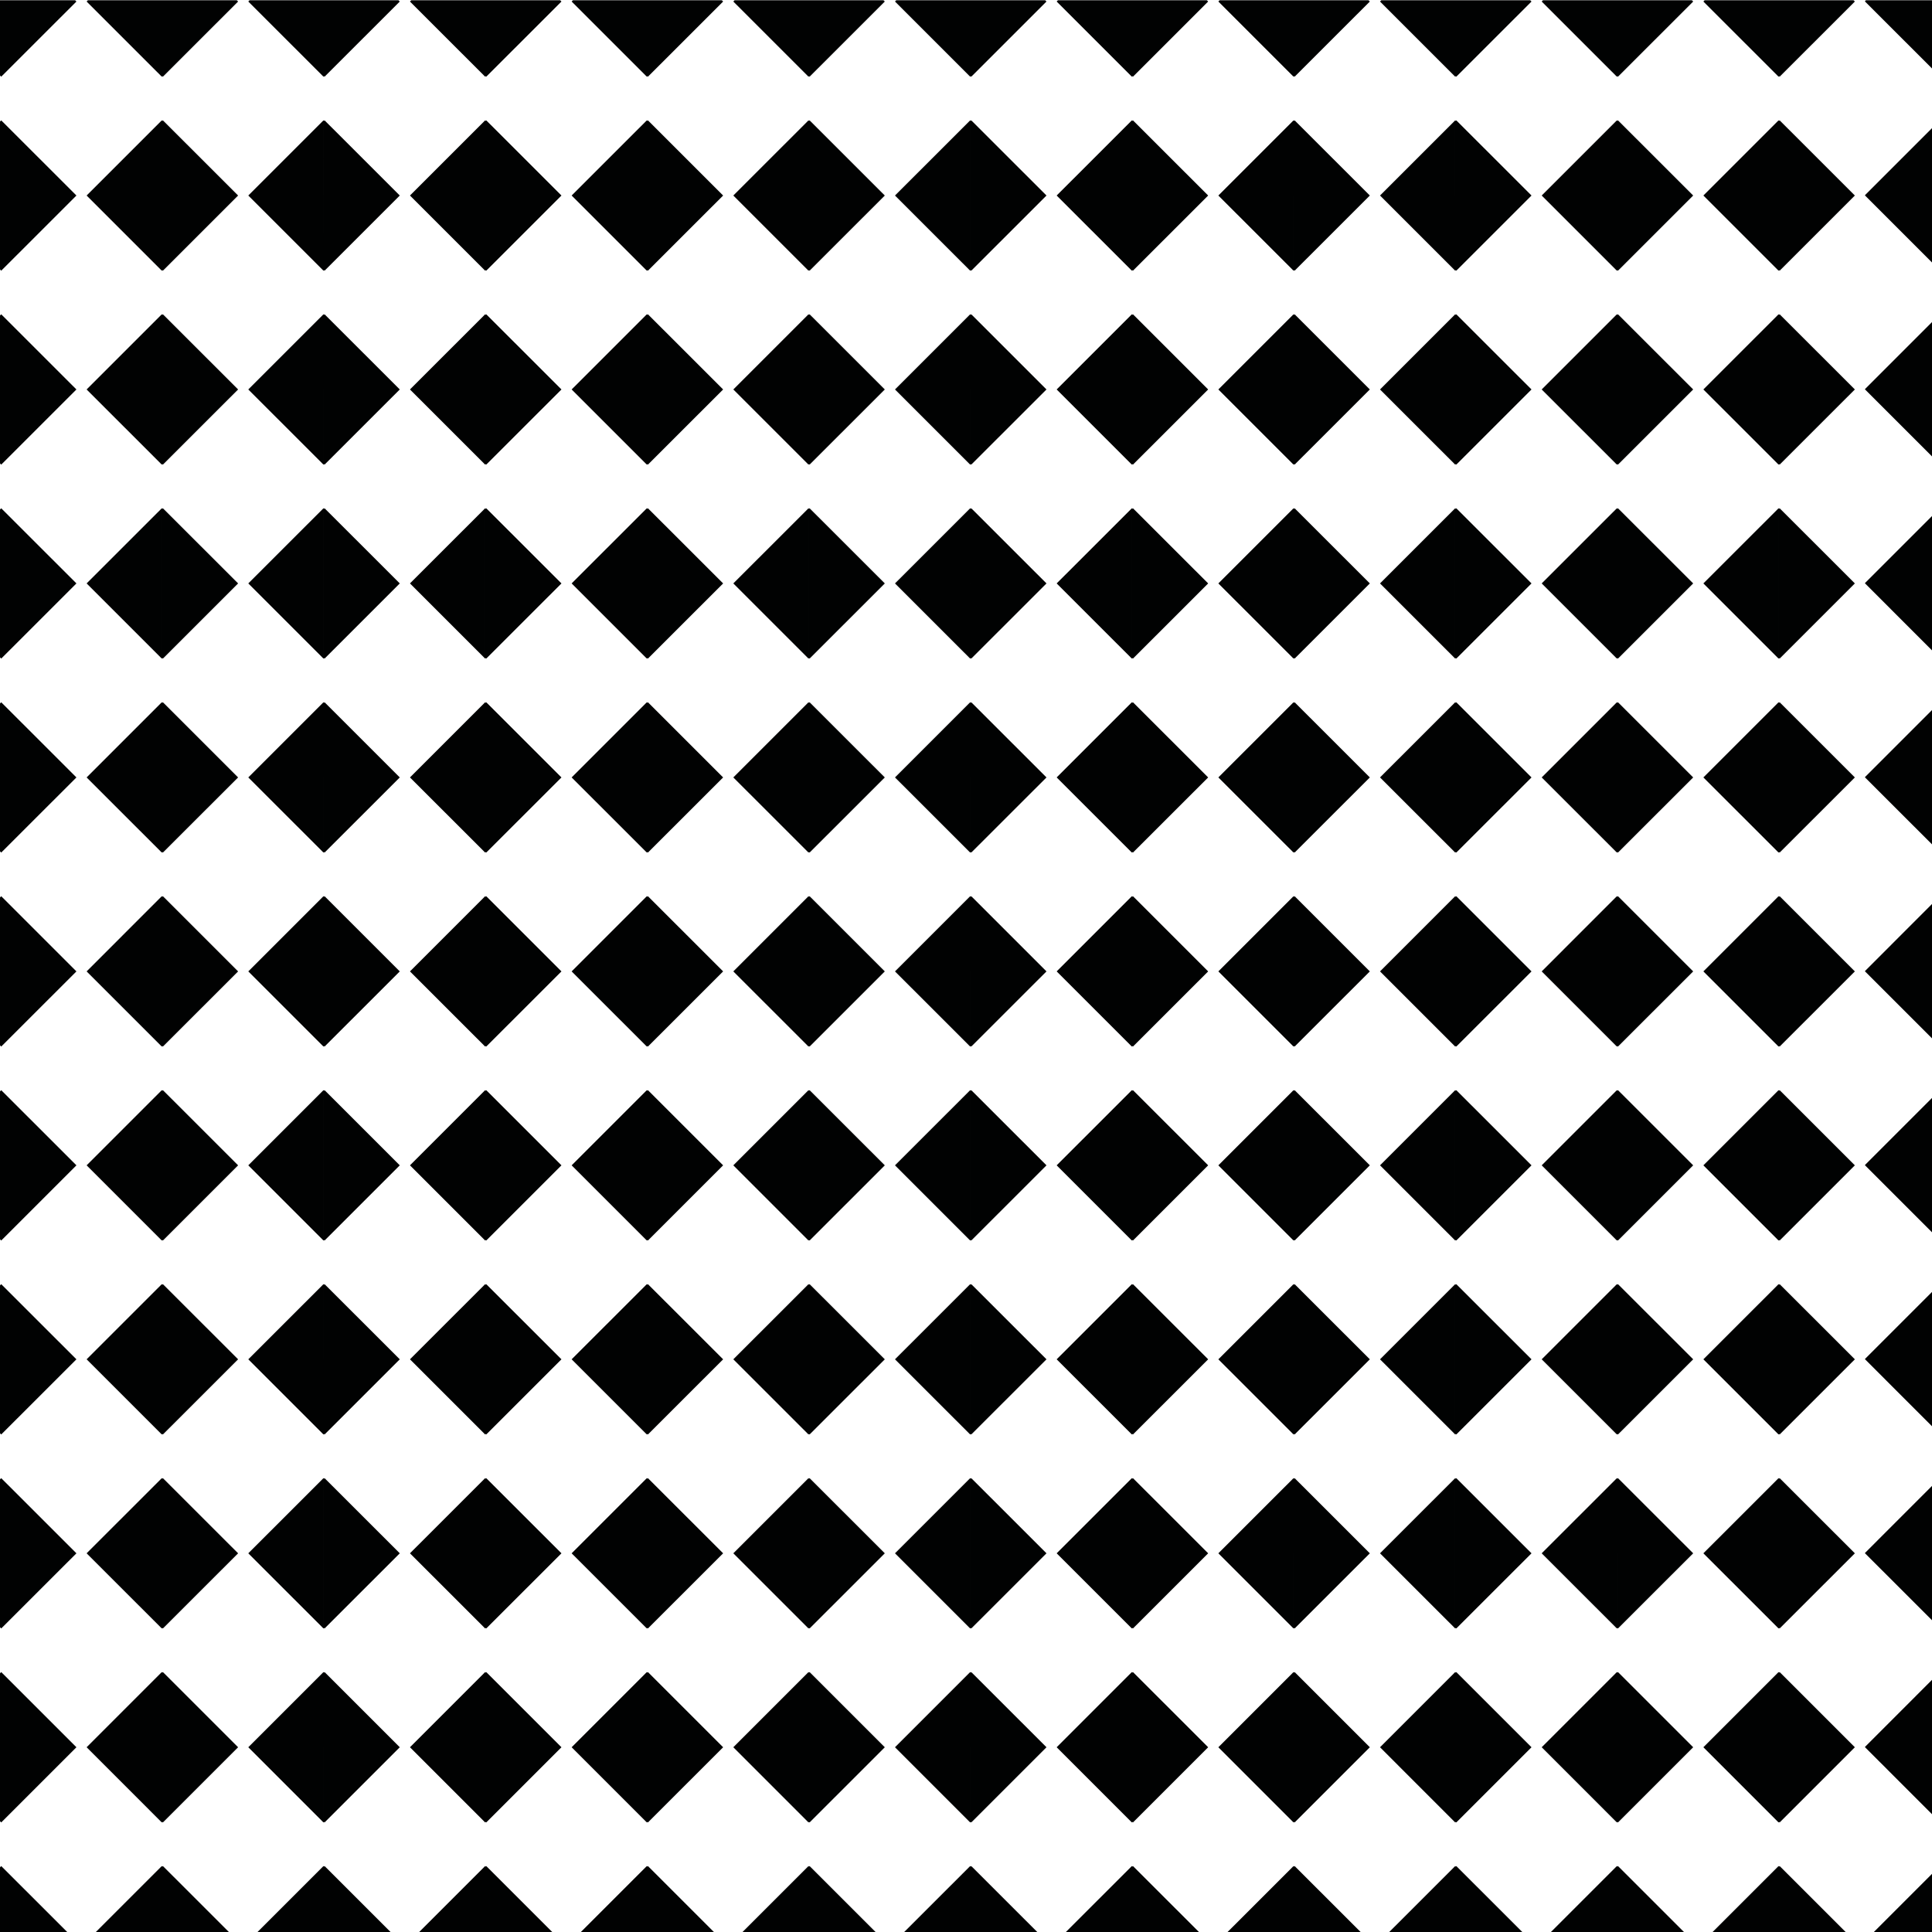 <svg xmlns="http://www.w3.org/2000/svg" width="566.93" height="566.93" viewBox="0 0 566.93 566.93"><g fill="#010202"><path d="M47.442 92.59l.2-.203-.162-.162-22.063 22.06 22.063 22.057.16-.16-.198-.196zM47.442.082H25.778l-.36.367L47.48 22.505l.16-.16-.198-.193zM22.427 171.2L.357 149.147l-.357.37V192.9l.358.36zM22.427 285.05L.357 262.985l-.357.363v43.39l.358.37zM47.442 35.667l.196-.19-.158-.16-22.063 22.057 22.063 22.06.163-.162-.2-.208zM47.442 149.518l.2-.208-.162-.163L25.417 171.2l22.063 22.06.16-.16-.198-.2zM22.427 114.285L.357 92.225 0 92.59v43.396l.358.356zM47.442 263.347l.2-.202-.162-.16-22.063 22.066 22.063 22.057.163-.162-.2-.208zM47.442 206.432l.2-.2-.162-.16-22.063 22.06 22.063 22.05.162-.162-.2-.205zM47.643 534.62l-.2-.207V491.02l.2-.205-.163-.162-22.063 22.064 22.063 22.067zM22.427.45L22.055.08H0v22.07l.358.354zM22.427 57.374L.357 35.317l-.357.35v43.397l.358.37zM22.427 228.133l-22.07-22.06-.357.36v43.382l.358.367zM22.427 455.806L.357 433.75l-.357.345v43.4l.358.367zM.358 547.578l-.358.368v20.043h20.78zM47.442 434.095l.195-.19-.157-.156-22.063 22.056 22.063 22.056.162-.162-.2-.205zM22.427 512.717L.357 490.653 0 491.02v43.393l.358.37zM47.442 320.265l.2-.205-.162-.162-22.063 22.06 22.063 22.064.16-.16-.198-.196zM47.642 547.74l-.162-.162-20.417 20.41h20.38v-20.042zM22.427 341.958l-22.07-22.06-.357.367v43.4l.358.357zM22.427 398.88L.357 376.827l-.357.367v43.383l.358.36zM47.442 377.194l.2-.205-.162-.163-22.063 22.053 22.063 22.057.16-.16-.198-.2zM47.8 376.827l-.158.162-.2.204v43.383l.2.2.158.16 22.07-22.057zM94.885.082H73.22l-.36.367 22.063 22.056.16-.16-.198-.193zM94.885 263.347l.2-.202-.162-.16L72.86 285.05l22.063 22.057.163-.162-.2-.208zM94.885 35.667l.196-.19-.157-.16L72.86 57.374l22.063 22.06.163-.162-.2-.208zM94.885 377.194l.2-.205-.162-.163L72.86 398.88l22.063 22.057.16-.16-.198-.2zM94.885 491.02l.2-.205-.162-.162-22.064 22.064 22.063 22.067.162-.163-.2-.207zM94.885 320.265l.2-.205-.162-.162-22.064 22.06 22.063 22.064.16-.16-.198-.196zM94.885 92.59l.2-.203-.162-.162-22.064 22.06 22.063 22.057.16-.16-.198-.196zM94.885 149.518l.2-.208-.162-.163L72.86 171.2l22.063 22.06.16-.16-.198-.2zM94.885 434.095l.195-.19-.157-.156-22.064 22.056 22.063 22.056.162-.162-.2-.205zM47.8 149.147l-.157.163-.2.208V192.9l.198.2.16.16 22.07-22.06zM47.8 92.225l-.158.162-.2.202v43.396l.198.196.16.16 22.07-22.057zM47.8 206.072l-.16.16-.198.2v43.383l.2.205.158.162 22.07-22.05zM95.085 547.74l-.162-.162-20.418 20.41h20.38v-20.042zM47.642 547.74l-.2.206v20.043h20.78L47.8 547.577zM47.8 319.898l-.158.162-.2.205v43.4l.198.197.16.16 22.07-22.064zM47.8 35.317l-.162.16-.196.19v43.397l.2.208.158.163 22.07-22.06zM47.637 433.906l-.195.19v43.4l.2.204.158.162 22.07-22.056L47.8 433.75zM69.497.082H47.442v22.07l.197.195.16.16L69.87.448zM47.8 262.984l-.16.16-.198.203v43.39l.2.208.158.162 22.07-22.056zM94.885 206.432l.198-.2-.16-.16-22.064 22.06 22.063 22.05.162-.162-.2-.205zM47.442 534.413l.2.208.158.164 22.07-22.067-22.07-22.064-.158.162-.2.205zM95.085 547.74l-.2.206v20.043h20.78l-20.422-20.412zM142.527 547.74l-.162-.162-20.417 20.41h20.38v-20.042zM95.243 35.317l-.162.16-.195.19v43.397l.2.208.158.163 22.07-22.06zM95.243 92.225l-.16.162-.198.202v43.396l.197.196.16.16 22.07-22.057zM142.327 149.518l.2-.208-.162-.163L120.3 171.2l22.065 22.06.16-.16-.198-.2zM95.243 149.147l-.157.163-.2.208V192.9l.197.2.16.16 22.07-22.06zM142.327 263.347l.2-.202-.162-.16L120.3 285.05l22.065 22.057.163-.162-.2-.208zM95.243 206.072l-.16.16-.198.2v43.383l.2.205.158.162 22.07-22.05zM116.94.082H94.885v22.07l.197.195.16.16L117.313.448zM142.327 206.432l.2-.2-.162-.16-22.064 22.06 22.065 22.05.162-.162-.2-.205zM95.243 319.898l-.158.162-.2.205v43.4l.197.197.16.16 22.07-22.064zM142.327 434.095l.195-.19-.157-.156-22.064 22.056 22.065 22.056.162-.162-.2-.205zM95.243 376.827l-.158.162-.2.204v43.383l.198.2.16.16 22.07-22.057zM142.327 377.194l.2-.205-.162-.163L120.3 398.88l22.065 22.057.16-.16-.198-.2zM95.085 490.815l-.2.205v43.393l.2.208.158.164 22.07-22.067-22.07-22.064zM142.327 35.667l.196-.19-.158-.16L120.3 57.374l22.065 22.06.163-.162-.2-.208zM95.243 433.75l-.163.156-.195.19v43.4l.2.204.158.162 22.07-22.056zM95.243 262.984l-.16.16-.198.203v43.39l.2.208.158.162 22.07-22.056zM142.327 92.59l.2-.203-.162-.162-22.064 22.06 22.065 22.057.16-.16-.198-.196zM142.327 320.265l.2-.205-.162-.162-22.064 22.06 22.065 22.064.16-.16-.198-.196zM142.327.082h-21.664L120.3.45l22.065 22.056.16-.16-.198-.193zM142.327 491.02l.2-.205-.162-.162-22.064 22.064 22.065 22.067.163-.163-.2-.207zM142.685 433.75l-.163.156-.195.19v43.4l.2.204.158.162 22.07-22.056zM189.97 547.74l-.162-.162-20.418 20.41h20.38v-20.042zM164.382.082h-22.055v22.07l.197.195.16.16L164.755.448zM142.685 35.317l-.162.16-.196.19v43.397l.2.208.158.163 22.07-22.06zM142.527 490.815l-.2.205v43.393l.2.208.158.164 22.07-22.067-22.07-22.064zM142.527 547.74l-.2.206v20.043h20.78l-20.422-20.412zM189.77 377.194l.2-.205-.162-.163-22.064 22.053 22.064 22.057.16-.16-.198-.2zM142.685 319.898l-.158.162-.2.205v43.4l.198.197.16.16 22.07-22.064zM189.77 206.432l.198-.2-.16-.16-22.064 22.06 22.064 22.05.162-.162-.2-.205zM142.685 262.984l-.16.16-.198.203v43.39l.2.208.158.162 22.07-22.056zM142.685 206.072l-.16.16-.198.2v43.383l.2.205.158.162 22.07-22.05zM189.77 320.265l.2-.205-.162-.162-22.064 22.06 22.064 22.064.16-.16-.198-.196zM189.77 434.095l.195-.19-.157-.156-22.064 22.056 22.064 22.056.162-.162-.2-.205zM189.77 491.02l.2-.205-.162-.162-22.064 22.064 22.064 22.067.162-.163-.2-.207zM189.77 92.59l.2-.203-.162-.162-22.064 22.06 22.064 22.057.16-.16-.198-.196zM142.685 92.225l-.16.162-.198.202v43.396l.198.196.16.16 22.07-22.057zM142.685 376.827l-.158.162-.2.204v43.383l.2.2.158.16 22.07-22.057zM189.77 35.667l.196-.19-.158-.16-22.064 22.057 22.064 22.06.162-.162-.2-.208zM189.77.082h-21.665l-.36.367 22.063 22.056.16-.16-.198-.193zM142.685 149.147l-.157.163-.2.208V192.9l.198.2.16.16 22.07-22.06zM189.77 263.347l.2-.202-.162-.16-22.064 22.066 22.064 22.057.162-.162-.2-.208zM189.77 149.518l.2-.208-.162-.163-22.064 22.053 22.064 22.06.16-.16-.198-.2zM190.128 35.317l-.162.16-.196.19v43.397l.2.208.158.163 22.07-22.06zM237.212 434.095l.195-.19-.157-.156-22.064 22.056 22.064 22.056.162-.162-.2-.205zM190.128 433.75l-.163.156-.195.19v43.4l.2.204.158.162 22.07-22.056zM237.212 92.59l.2-.203-.162-.162-22.064 22.06 22.064 22.057.16-.16-.198-.196zM237.212.082h-21.664l-.362.367 22.064 22.056.16-.16-.198-.193zM237.212 206.432l.2-.2-.162-.16-22.064 22.06 22.064 22.05.162-.162-.2-.205zM237.212 377.194l.2-.205-.162-.163-22.064 22.053 22.064 22.057.16-.16-.198-.2zM237.212 263.347l.2-.202-.162-.16-22.064 22.066 22.064 22.057.163-.162-.2-.208zM237.212 491.02l.2-.205-.162-.162-22.064 22.064 22.064 22.067.163-.163-.2-.207zM237.212 320.265l.2-.205-.162-.162-22.064 22.06 22.064 22.064.16-.16-.198-.196zM237.212 35.667l.196-.19-.158-.16-22.064 22.057 22.064 22.06.163-.162-.2-.208zM190.128 206.072l-.16.16-.198.2v43.383l.2.205.158.162 22.07-22.05zM190.128 149.147l-.158.163-.2.208V192.9l.198.2.16.16 22.07-22.06zM190.128 92.225l-.16.162-.198.202v43.396l.197.196.16.16 22.07-22.057zM211.824.082H189.77v22.07l.197.195.16.16L212.198.448zM190.128 319.898l-.158.162-.2.205v43.4l.197.197.16.16 22.07-22.064zM190.128 262.984l-.16.16-.198.203v43.39l.2.208.158.162 22.07-22.056zM190.128 376.827l-.158.162-.2.204v43.383l.198.2.16.16 22.07-22.057zM189.97 490.815l-.2.205v43.393l.2.208.158.164 22.07-22.067-22.07-22.064zM237.212 149.518l.2-.208-.162-.163-22.064 22.053 22.064 22.06.16-.16-.198-.2zM189.97 547.74l-.2.206v20.043h20.78l-20.422-20.412zM237.412 547.74l-.162-.162-20.418 20.41h20.38v-20.042zM284.655 320.265l.2-.205-.162-.162-22.064 22.06 22.063 22.064.16-.16-.198-.196zM284.655 149.518l.2-.208-.162-.163L262.63 171.2l22.063 22.06.16-.16-.198-.2zM284.655 35.667l.196-.19-.157-.16-22.064 22.057 22.063 22.06.162-.162-.2-.208zM284.655 92.59l.2-.203-.162-.162-22.064 22.06 22.063 22.057.16-.16-.198-.196zM237.57 433.75l-.163.156-.195.19v43.4l.2.204.158.162 22.07-22.056zM284.655.082H262.99l-.36.367 22.063 22.056.158-.16-.195-.193zM284.655 434.095l.195-.19-.157-.156-22.064 22.056 22.063 22.056.162-.162-.2-.205zM237.412 490.815l-.2.205v43.393l.2.208.158.164 22.07-22.067-22.07-22.064zM284.655 491.02l.2-.205-.162-.162-22.064 22.064 22.063 22.067.162-.163-.2-.207zM284.655 377.194l.2-.205-.162-.163-22.064 22.053 22.063 22.057.16-.16-.198-.2zM284.655 263.347l.2-.202-.162-.16-22.064 22.066 22.063 22.057.162-.162-.2-.208zM284.655 206.432l.198-.2-.16-.16-22.064 22.06 22.063 22.05.162-.162-.2-.205zM237.57 149.147l-.157.163-.2.208V192.9l.198.2.16.16 22.07-22.06zM237.57 206.072l-.16.16-.198.2v43.383l.2.205.158.162 22.07-22.05zM237.57 92.225l-.16.162-.198.202v43.396l.198.196.16.16 22.07-22.057zM237.57 376.827l-.158.162-.2.204v43.383l.2.2.158.16 22.07-22.057zM237.57 35.317l-.162.16-.196.19v43.397l.2.208.158.163 22.07-22.06zM259.267.082h-22.055v22.07l.197.195.16.16L259.64.448zM284.855 547.74l-.162-.162-20.418 20.41h20.38v-20.042zM237.57 262.984l-.16.16-.198.203v43.39l.2.208.158.162 22.07-22.056zM237.412 547.74l-.2.206v20.043h20.78l-20.422-20.412zM237.57 319.898l-.158.162-.2.205v43.4l.198.197.16.16 22.07-22.064zM332.097 263.347l.2-.202-.162-.16-22.064 22.066 22.065 22.057.163-.162-.2-.208zM332.097 149.518l.2-.208-.162-.163L310.07 171.2l22.065 22.06.16-.16-.198-.2zM285.013 433.75l-.163.156-.195.19v43.4l.2.204.158.162 22.07-22.056zM332.097.082h-21.664l-.362.367 22.065 22.056.16-.16-.198-.193zM332.097 491.02l.2-.205-.162-.162-22.064 22.064 22.065 22.067.163-.163-.2-.207zM332.097 377.194l.2-.205-.162-.163-22.064 22.053 22.065 22.057.16-.16-.198-.2zM332.097 320.265l.2-.205-.162-.162-22.064 22.06 22.065 22.064.16-.16-.198-.196zM332.097 434.095l.195-.19-.157-.156-22.064 22.056 22.065 22.056.162-.162-.2-.205zM332.097 92.59l.2-.203-.162-.162-22.064 22.06 22.065 22.057.16-.16-.198-.196zM332.097 35.667l.196-.19-.158-.16-22.064 22.057 22.065 22.06.163-.162-.2-.208zM332.097 206.432l.198-.2-.16-.16-22.064 22.06 22.065 22.05.162-.162-.2-.205zM285.013 35.317l-.162.16-.195.19v43.397l.2.208.158.163 22.07-22.06zM284.855 490.815l-.2.205v43.393l.2.208.158.164 22.07-22.067-22.07-22.064zM284.855 547.74l-.2.206v20.043h20.78l-20.422-20.412zM285.013 92.225l-.16.162-.198.202v43.396l.197.196.16.16 22.07-22.057zM332.297 547.74l-.162-.162-20.418 20.41h20.38v-20.042zM306.71.082h-22.055v22.07l.196.195.163.16L307.083.448zM285.013 319.898l-.158.162-.2.205v43.4l.197.197.16.16 22.07-22.064zM285.013 262.984l-.16.16-.198.203v43.39l.2.208.158.162 22.07-22.056zM285.013 376.827l-.158.162-.2.204v43.383l.198.2.16.16 22.07-22.057zM285.013 149.147l-.158.163-.2.208V192.9l.198.2.16.16 22.07-22.06zM285.013 206.072l-.16.16-.198.2v43.383l.2.205.158.162 22.07-22.05zM332.455 319.898l-.158.162-.2.205v43.4l.198.197.16.16 22.07-22.064zM332.455 433.75l-.163.156-.195.19v43.4l.2.204.158.162 22.07-22.056zM379.54 35.667l.196-.19-.16-.16-22.062 22.057 22.063 22.06.163-.162-.2-.208zM379.54.082h-21.665l-.36.367 22.062 22.056.16-.16-.197-.193zM379.54 491.02l.2-.205-.163-.162-22.063 22.064 22.063 22.067.163-.163-.2-.207zM332.297 490.815l-.2.205v43.393l.2.208.158.164 22.07-22.067-22.07-22.064zM332.455 376.827l-.158.162-.2.204v43.383l.198.2.16.16 22.07-22.057zM332.455 262.984l-.16.16-.198.203v43.39l.2.208.158.162 22.07-22.056zM379.54 206.432l.198-.2-.16-.16-22.064 22.06 22.063 22.05.163-.162-.2-.205zM379.54 377.194l.2-.205-.163-.163-22.063 22.053 22.063 22.057.16-.16-.197-.2zM379.54 320.265l.2-.205-.163-.162-22.063 22.06 22.063 22.064.16-.16-.197-.196zM379.54 263.347l.2-.202-.163-.16-22.063 22.066 22.063 22.057.163-.162-.2-.208zM379.54 149.518l.2-.208-.163-.163-22.063 22.053 22.063 22.06.16-.16-.197-.2zM379.54 92.59l.2-.203-.163-.162-22.063 22.06 22.063 22.057.16-.16-.197-.196zM379.74 547.74l-.163-.162-20.417 20.41h20.38v-20.042zM379.54 434.095l.195-.19-.158-.156-22.063 22.056 22.063 22.056.162-.162-.2-.205zM332.455 35.317l-.162.16-.196.19v43.397l.2.208.158.163 22.07-22.06zM354.152.082h-22.055v22.07l.197.195.16.16L354.525.448zM332.455 149.147l-.157.163-.2.208V192.9l.197.2.16.16 22.07-22.06zM332.455 92.225l-.16.162-.198.202v43.396l.198.196.16.16 22.07-22.057zM332.455 206.072l-.16.16-.198.2v43.383l.2.205.158.162 22.07-22.05zM332.297 547.74l-.2.206v20.043h20.78l-20.422-20.412zM426.982 320.265l.2-.205-.162-.162-22.064 22.06 22.064 22.064.16-.16-.198-.196zM426.982 263.347l.2-.202-.162-.16-22.064 22.066 22.064 22.057.163-.162-.2-.208zM426.982 377.194l.2-.205-.162-.163-22.064 22.053 22.064 22.057.16-.16-.198-.2zM426.982 491.02l.2-.205-.162-.162-22.064 22.064 22.064 22.067.163-.163-.2-.207zM426.982 434.095l.195-.19-.157-.156-22.064 22.056 22.064 22.056.162-.162-.2-.205zM426.982 206.432l.198-.2-.16-.16-22.064 22.06 22.064 22.05.162-.162-.2-.205zM426.982 149.518l.2-.208-.162-.163-22.064 22.053 22.064 22.06.16-.16-.198-.2zM426.982 92.59l.2-.203-.162-.162-22.064 22.06 22.064 22.057.16-.16-.198-.196zM379.898 92.225l-.16.162-.198.202v43.396l.197.196.16.16 22.07-22.057zM379.898 319.898l-.158.162-.2.205v43.4l.197.197.16.16 22.07-22.064zM426.982.082h-21.664l-.362.367 22.064 22.056.16-.16-.198-.193zM379.898 262.984l-.16.16-.198.203v43.39l.2.208.158.162 22.07-22.056zM379.898 433.75l-.163.156-.195.19v43.4l.2.204.158.162 22.07-22.056zM379.898 376.827l-.158.162-.2.204v43.383l.198.2.16.16 22.07-22.057zM426.982 35.667l.196-.19-.158-.16-22.064 22.057 22.064 22.06.163-.162-.2-.208zM379.74 490.815l-.2.205v43.393l.2.208.158.164 22.07-22.067-22.07-22.064zM379.898 206.072l-.16.16-.198.2v43.383l.2.205.158.162 22.07-22.05zM379.898 149.147l-.158.163-.2.208V192.9l.198.2.16.16 22.07-22.06zM401.594.082H379.54v22.07l.196.195.162.16L401.968.448zM427.182 547.74l-.162-.162-20.418 20.41h20.38v-20.042zM379.74 547.74l-.2.206v20.043h20.78l-20.422-20.412zM379.898 35.317l-.162.16-.196.19v43.397l.2.208.158.163 22.07-22.06zM474.425 206.432l.198-.2-.16-.16-22.065 22.06 22.064 22.05.162-.162-.2-.205zM427.182 490.815l-.2.205v43.393l.2.208.158.164 22.07-22.067-22.07-22.064zM474.425.082H452.76l-.362.367 22.064 22.056.16-.16-.197-.193zM474.425 149.518l.2-.208-.163-.163-22.064 22.053 22.064 22.06.16-.16-.197-.2zM474.425 35.667l.195-.19-.158-.16-22.064 22.057 22.064 22.06.163-.162-.2-.208zM474.624 547.74l-.162-.162-20.417 20.41h20.38v-20.042zM427.34 433.75l-.163.156-.195.19v43.4l.2.204.158.162 22.07-22.056zM474.425 263.347l.2-.202-.163-.16-22.064 22.066 22.064 22.057.163-.162-.2-.208zM427.182 547.74l-.2.206v20.043h20.78l-20.422-20.412zM427.34 262.984l-.16.16-.198.203v43.39l.2.208.158.162 22.07-22.056zM427.34 319.898l-.158.162-.2.205v43.4l.197.197.16.16 22.07-22.064zM449.037.082h-22.055v22.07l.197.195.16.16L449.41.448zM427.34 206.072l-.16.16-.198.2v43.383l.2.205.158.162 22.07-22.05zM427.34 149.147l-.157.163-.2.208V192.9l.197.2.16.16 22.07-22.06zM427.34 92.225l-.16.162-.198.202v43.396l.197.196.16.16 22.07-22.057zM474.425 92.59l.2-.203-.163-.162-22.064 22.06 22.064 22.057.16-.16-.197-.196zM427.34 376.827l-.158.162-.2.204v43.383l.198.2.16.16 22.07-22.057zM474.425 491.02l.2-.205-.163-.162-22.064 22.064 22.064 22.067.163-.163-.2-.207zM474.425 320.265l.2-.205-.163-.162-22.064 22.06 22.064 22.064.16-.16-.197-.196zM474.425 377.194l.2-.205-.163-.163-22.064 22.053 22.064 22.057.16-.16-.197-.2zM474.425 434.095l.195-.19-.158-.156-22.064 22.056 22.064 22.056.162-.162-.2-.205zM427.34 35.317l-.162.16-.196.19v43.397l.2.208.158.163 22.07-22.06zM521.867 320.265l.2-.205-.162-.162-22.064 22.06 22.065 22.064.16-.16-.198-.196zM521.867.082h-21.664l-.362.367 22.065 22.056.16-.16-.198-.193zM521.867 377.194l.2-.205-.162-.163-22.064 22.053 22.065 22.057.16-.16-.198-.2zM521.867 491.02l.2-.205-.162-.162-22.064 22.064 22.065 22.067.163-.163-.2-.207zM521.867 434.095l.195-.19-.157-.156-22.064 22.056 22.065 22.056.162-.162-.2-.205zM521.867 92.59l.2-.203-.162-.162-22.064 22.06 22.065 22.057.16-.16-.198-.196zM521.867 149.518l.2-.208-.162-.163L499.84 171.2l22.065 22.06.16-.16-.198-.2zM474.624 547.74l-.2.206v20.043h20.78l-20.42-20.412zM521.867 206.432l.198-.2-.16-.16-22.064 22.06 22.065 22.05.162-.162-.2-.205zM521.867 263.347l.2-.202-.162-.16-22.064 22.066 22.065 22.057.163-.162-.2-.208zM521.867 35.667l.196-.19-.158-.16-22.064 22.057 22.065 22.06.163-.162-.2-.208zM474.783 92.225l-.16.162-.198.202v43.396l.197.196.16.16 22.07-22.057zM474.783 35.317l-.163.16-.195.19v43.397l.2.208.158.163 22.07-22.06zM474.783 433.75l-.163.156-.195.19v43.4l.2.204.158.162 22.07-22.056zM522.067 547.74l-.162-.162-20.418 20.41h20.38v-20.042zM474.783 206.072l-.16.16-.198.2v43.383l.2.205.158.162 22.07-22.05zM496.48.082h-22.055v22.07l.196.195.163.16L496.853.448zM474.783 149.147l-.158.163-.2.208V192.9l.198.2.16.16 22.07-22.06zM474.783 376.827l-.16.162-.198.204v43.383l.198.2.16.16 22.07-22.057zM474.783 262.984l-.16.16-.198.203v43.39l.2.208.158.162 22.07-22.056zM474.624 490.815l-.2.205v43.393l.2.208.16.164 22.068-22.067-22.07-22.064zM474.783 319.898l-.16.162-.198.205v43.4l.197.197.16.16 22.07-22.064zM522.225 206.072l-.16.16-.198.2v43.383l.2.205.158.162 22.07-22.05zM522.225 149.147l-.157.163-.2.208V192.9l.197.2.16.16 22.07-22.06zM522.225 319.898l-.158.162-.2.205v43.4l.197.197.16.16 22.07-22.064zM547.304 285.03l-.02.02 19.646 19.64v-.032zM547.304 171.18l-.02.02 19.646 19.643v-.033zM522.225 376.827l-.158.162-.2.204v43.383l.198.2.16.16 22.07-22.057zM547.304 228.112l-.02.02 19.646 19.635v-.034zM522.225 262.984l-.16.16-.198.203v43.39l.2.208.158.162 22.07-22.056zM547.304 57.354l-.02.02 19.646 19.644v-.034zM522.067 490.815l-.2.205v43.393l.2.208.158.164 22.07-22.067-22.07-22.064zM522.225 433.75l-.163.156-.195.19v43.4l.2.204.158.162 22.07-22.056zM522.225 35.317l-.162.16-.196.19v43.397l.2.208.158.163 22.07-22.06zM547.304 398.86l-.02.02 19.646 19.64v-.033zM547.304 455.785l-.02.02 19.646 19.64v-.033zM547.283.45l19.647 19.64v-.034L547.304.428zM543.922.082h-22.055v22.07l.197.195.16.16L544.295.448zM566.93 532.366v-.033l-19.626-19.637-.02.02zM522.067 547.74l-.2.206v20.043h20.78l-20.422-20.412zM547.304 341.938l-.02.02 19.646 19.647v-.034zM522.225 92.225l-.16.162-.198.202v43.396l.197.196.16.16 22.07-22.057zM547.304 114.265l-.02.02 19.646 19.64v-.033zM547.243.367l.06.06 19.627 19.63V.073h-19.394zM566.93 567.99v-18.126l-18.123 18.125zM566.93 94.512l-19.687 19.69.06.063 19.627 19.627zM566.93 492.94l-19.687 19.695.06.06 19.627 19.638zM566.93 151.432l-19.687 19.686.06.06 19.627 19.632zM566.93 208.36l-19.687 19.69.06.062 19.627 19.62zM566.93 436.035l-19.687 19.69.06.06 19.627 19.627zM566.93 37.604l-19.687 19.688.06.062 19.627 19.63zM566.93 265.27l-19.687 19.7.06.06 19.627 19.628zM566.93 379.113l-19.687 19.685.06.06 19.627 19.63zM566.93 322.185l-19.687 19.69.06.063 19.627 19.633z"/></g></svg>
